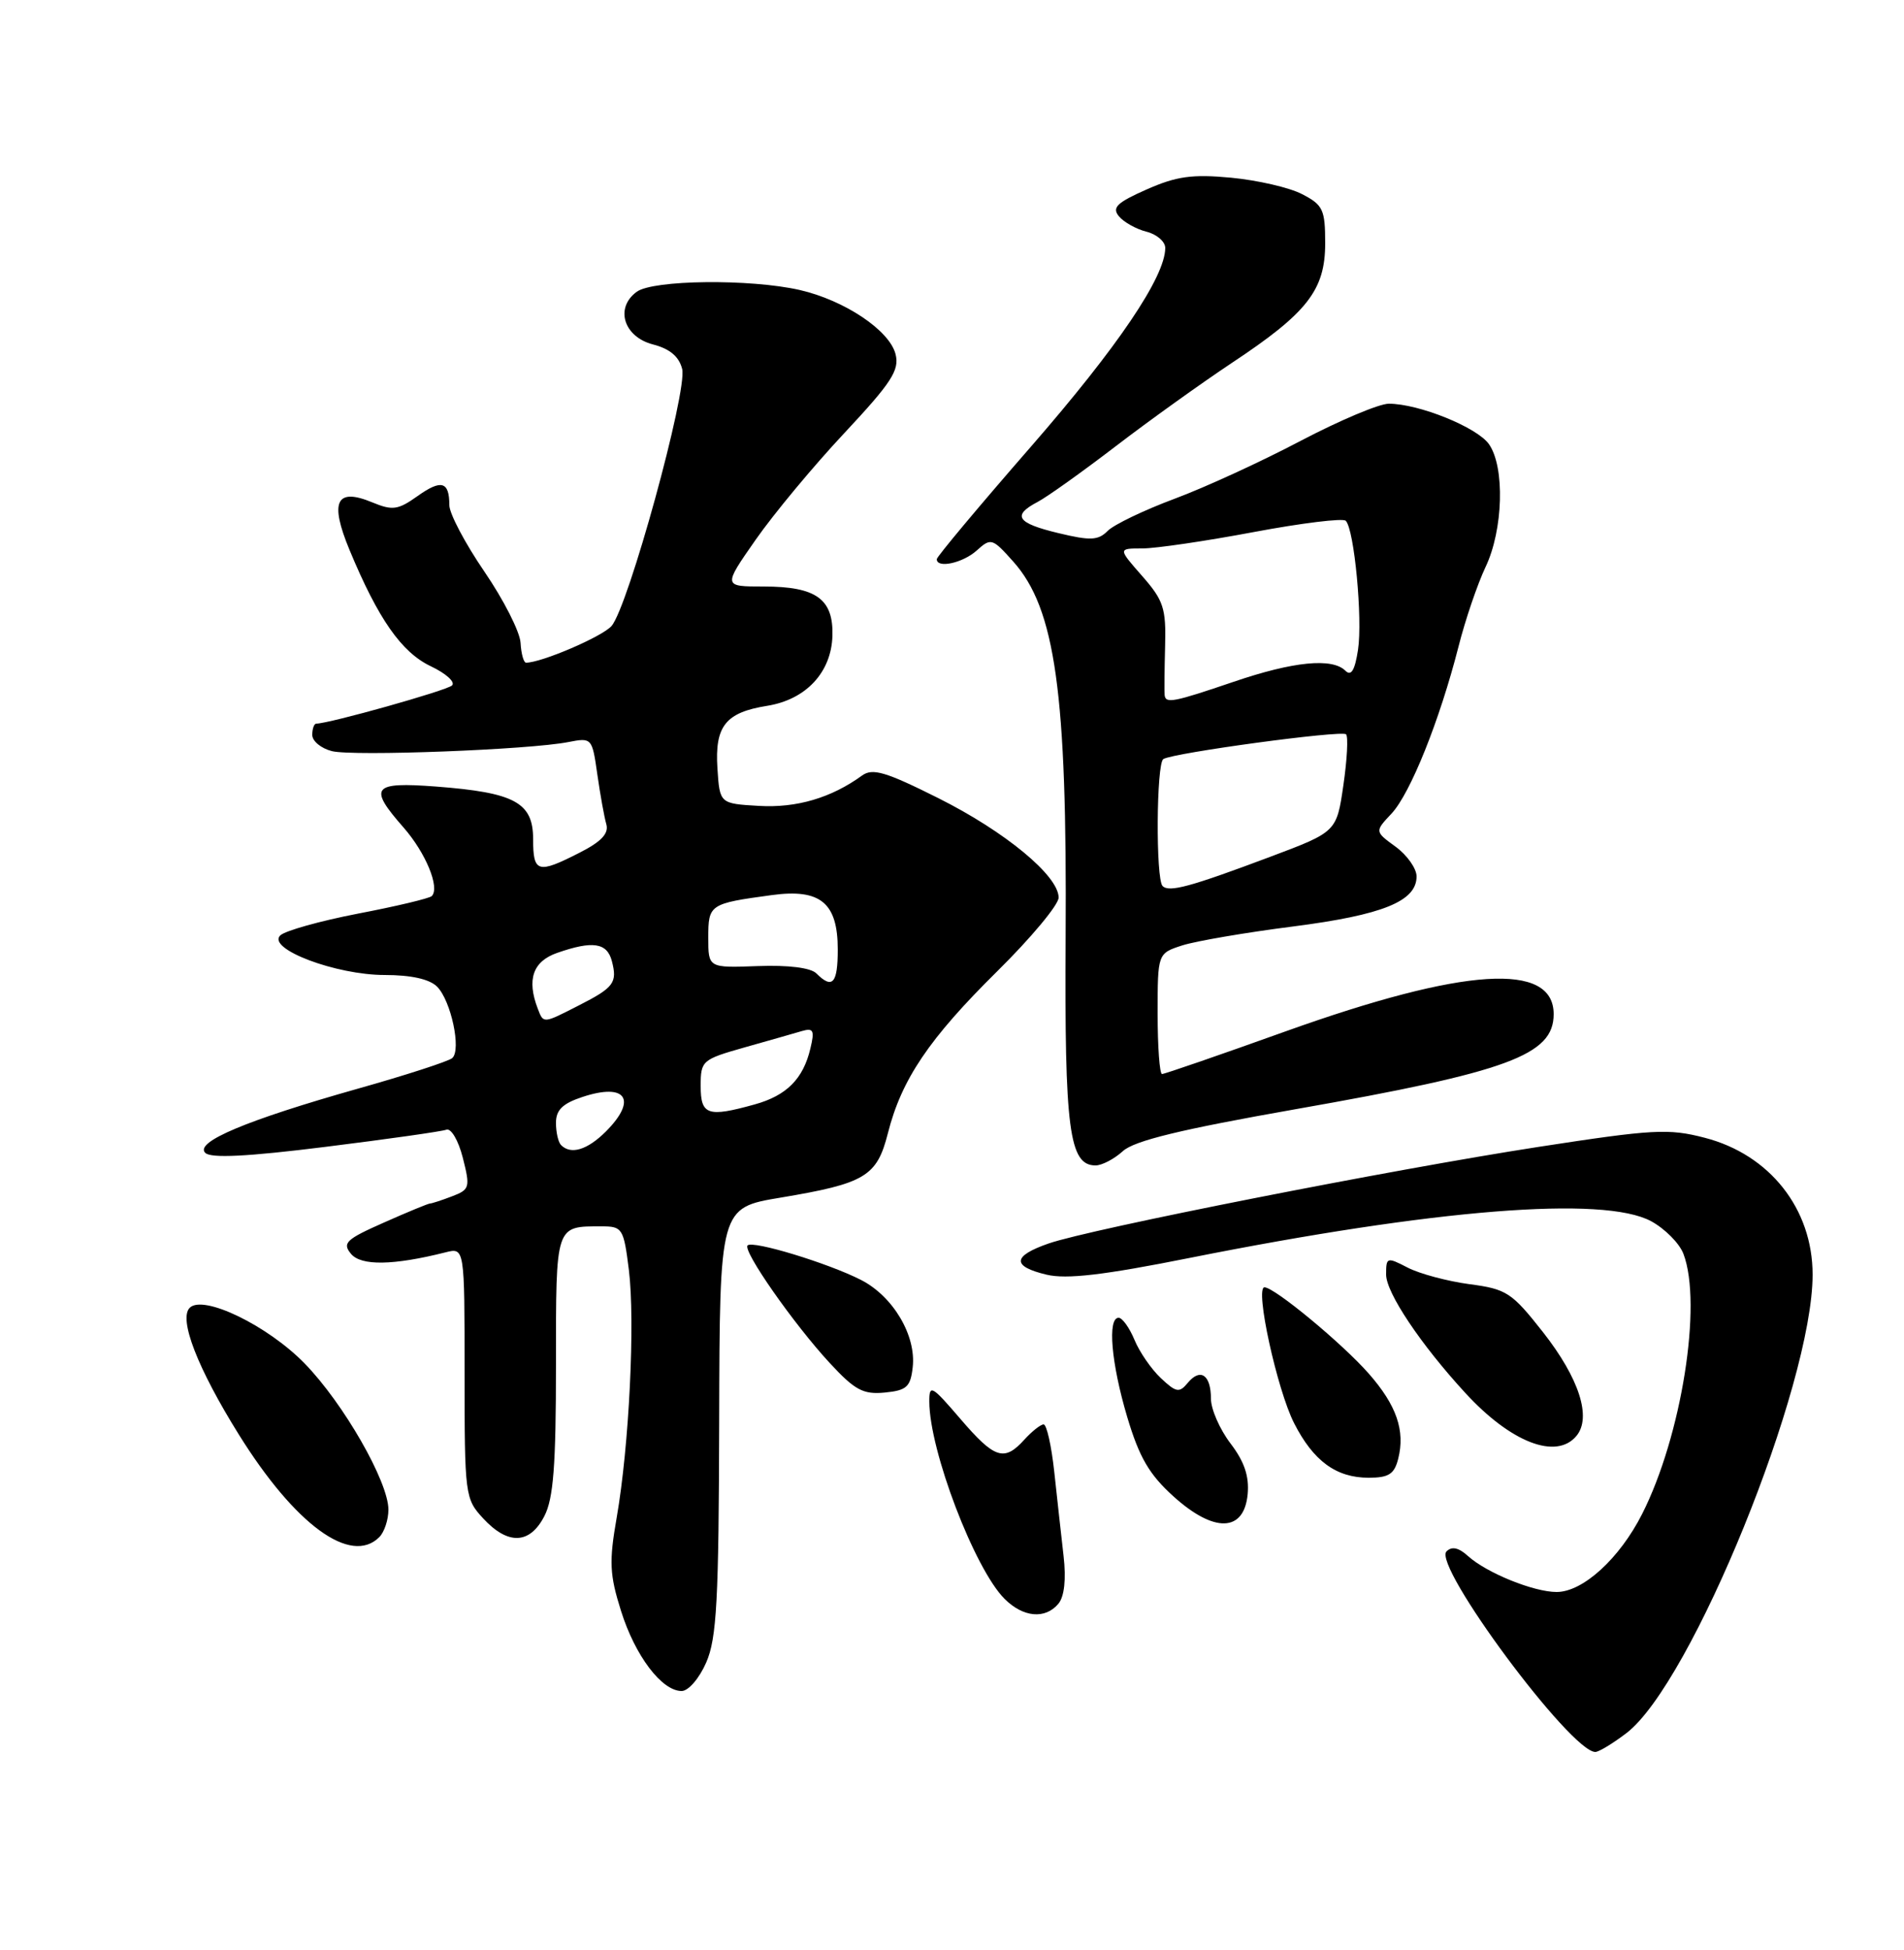 <?xml version="1.0" encoding="UTF-8" standalone="no"?>
<!DOCTYPE svg PUBLIC "-//W3C//DTD SVG 1.1//EN" "http://www.w3.org/Graphics/SVG/1.1/DTD/svg11.dtd" >
<svg xmlns="http://www.w3.org/2000/svg" xmlns:xlink="http://www.w3.org/1999/xlink" version="1.1" viewBox="0 0 250 256">
 <g >
 <path fill="currentColor"
d=" M 213.55 227.53 C 222.10 221.01 238.00 181.87 238.00 167.33 C 238.00 158.71 232.38 151.58 223.84 149.37 C 219.08 148.13 217.05 148.25 202.05 150.56 C 182.62 153.56 143.17 161.34 137.68 163.25 C 132.92 164.90 132.83 166.25 137.41 167.34 C 140.03 167.97 144.91 167.40 156.22 165.14 C 188.45 158.72 210.55 156.96 216.79 160.32 C 218.60 161.30 220.52 163.23 221.04 164.61 C 223.55 171.20 220.79 188.56 215.61 198.77 C 212.65 204.61 207.84 209.00 204.39 209.00 C 201.38 209.00 195.21 206.50 192.76 204.29 C 191.53 203.17 190.63 202.97 189.93 203.67 C 188.08 205.52 206.24 230.00 209.47 230.00 C 209.93 230.00 211.77 228.89 213.55 227.53 Z  M 92.73 218.25 C 94.11 215.09 94.38 210.09 94.43 186.53 C 94.50 158.56 94.50 158.56 102.47 157.23 C 113.60 155.37 115.14 154.45 116.58 148.78 C 118.37 141.71 121.98 136.36 130.93 127.52 C 135.37 123.14 139.00 118.78 139.00 117.84 C 139.00 114.97 131.96 109.16 123.18 104.77 C 116.27 101.31 114.57 100.81 113.18 101.82 C 109.16 104.74 104.60 106.09 99.66 105.80 C 94.50 105.50 94.50 105.50 94.20 100.87 C 93.84 95.32 95.27 93.53 100.74 92.66 C 105.83 91.84 109.16 88.27 109.30 83.47 C 109.44 78.63 107.16 77.00 100.27 77.00 C 94.93 77.00 94.93 77.00 99.22 70.86 C 101.57 67.49 106.81 61.18 110.86 56.86 C 117.07 50.22 118.12 48.60 117.59 46.50 C 116.80 43.37 110.89 39.42 105.00 38.07 C 98.49 36.59 85.75 36.73 83.60 38.31 C 80.71 40.42 81.89 44.22 85.74 45.22 C 87.95 45.79 89.16 46.81 89.57 48.44 C 90.29 51.30 82.48 79.71 80.29 82.19 C 79.05 83.59 71.10 87.00 69.07 87.00 C 68.76 87.00 68.43 85.82 68.35 84.39 C 68.27 82.95 66.13 78.74 63.60 75.04 C 61.07 71.34 59.00 67.42 59.00 66.32 C 59.00 63.20 57.95 62.90 54.82 65.13 C 52.26 66.95 51.54 67.05 48.90 65.96 C 44.13 63.98 43.25 65.83 45.89 72.19 C 49.66 81.27 52.72 85.64 56.57 87.47 C 58.57 88.42 59.82 89.55 59.35 89.99 C 58.64 90.66 43.19 95.00 41.53 95.00 C 41.24 95.00 41.00 95.67 41.00 96.48 C 41.00 97.30 42.16 98.25 43.58 98.61 C 46.38 99.31 69.52 98.43 74.62 97.42 C 77.71 96.82 77.75 96.87 78.43 101.66 C 78.81 104.32 79.34 107.27 79.61 108.20 C 79.96 109.42 78.97 110.49 76.09 111.95 C 70.60 114.75 70.00 114.58 70.00 110.16 C 70.00 105.35 67.59 104.05 57.25 103.26 C 48.88 102.63 48.32 103.33 52.99 108.64 C 55.90 111.96 57.79 116.54 56.69 117.64 C 56.39 117.94 52.04 118.98 47.02 119.94 C 42.01 120.91 37.40 122.20 36.79 122.81 C 35.03 124.57 44.11 128.00 50.51 128.00 C 53.98 128.00 56.40 128.54 57.39 129.53 C 59.23 131.38 60.60 137.84 59.38 138.91 C 58.89 139.33 53.33 141.14 47.00 142.92 C 32.36 147.06 25.53 149.93 26.95 151.35 C 27.68 152.08 32.42 151.85 42.75 150.56 C 50.86 149.55 58.00 148.54 58.61 148.31 C 59.23 148.08 60.19 149.72 60.77 152.00 C 61.76 155.90 61.68 156.17 59.34 157.06 C 57.98 157.58 56.69 158.00 56.46 158.00 C 56.24 158.00 53.51 159.12 50.41 160.50 C 45.43 162.70 44.91 163.19 46.09 164.61 C 47.41 166.20 51.63 166.14 58.50 164.41 C 61.00 163.78 61.00 163.78 61.00 180.25 C 61.00 196.33 61.06 196.77 63.45 199.35 C 66.70 202.86 69.56 202.75 71.47 199.05 C 72.67 196.75 73.00 192.39 73.00 179.16 C 73.00 160.67 72.89 161.00 79.01 161.00 C 81.72 161.00 81.89 161.27 82.57 166.70 C 83.41 173.45 82.61 189.85 80.97 199.25 C 79.96 205.03 80.04 206.72 81.54 211.48 C 83.39 217.38 86.89 222.00 89.50 222.00 C 90.39 222.00 91.82 220.34 92.73 218.25 Z  M 138.98 210.53 C 139.75 209.59 140.00 207.33 139.65 204.28 C 139.35 201.65 138.80 196.69 138.43 193.25 C 138.06 189.81 137.43 187.00 137.03 187.00 C 136.64 187.00 135.50 187.90 134.50 189.00 C 131.85 191.93 130.60 191.52 126.08 186.25 C 122.34 181.89 122.01 181.70 122.02 184.00 C 122.03 190.43 127.96 205.96 131.90 209.90 C 134.35 212.35 137.25 212.61 138.98 210.53 Z  M 49.80 201.80 C 50.46 201.14 51.00 199.52 51.00 198.19 C 51.00 194.53 45.10 184.23 40.00 179.00 C 35.14 174.01 26.68 169.92 24.91 171.69 C 23.43 173.17 25.94 179.63 31.36 188.33 C 38.75 200.19 46.07 205.53 49.80 201.80 Z  M 163.82 196.18 C 164.04 193.82 163.40 191.90 161.57 189.50 C 160.16 187.65 159.00 185.00 159.00 183.63 C 159.00 180.49 157.62 179.55 155.96 181.54 C 154.85 182.89 154.44 182.82 152.43 180.93 C 151.18 179.76 149.62 177.50 148.96 175.90 C 148.30 174.31 147.36 173.00 146.88 173.00 C 145.39 173.00 145.90 178.96 148.01 186.04 C 149.59 191.33 150.90 193.58 154.08 196.45 C 159.41 201.27 163.34 201.16 163.82 196.18 Z  M 183.59 191.50 C 184.52 187.81 183.37 184.49 179.74 180.35 C 176.27 176.39 167.34 169.00 166.03 169.00 C 164.74 169.00 167.68 182.45 169.92 186.84 C 172.45 191.81 175.45 194.00 179.70 194.00 C 182.35 194.00 183.08 193.53 183.59 191.50 Z  M 206.99 188.51 C 209.01 186.08 207.35 180.94 202.60 174.89 C 198.50 169.68 197.83 169.23 192.94 168.59 C 190.05 168.20 186.41 167.23 184.84 166.42 C 182.10 165.00 182.00 165.04 182.00 167.33 C 182.00 169.71 186.54 176.50 192.40 182.87 C 198.38 189.38 204.35 191.69 206.99 188.51 Z  M 119.84 179.50 C 120.32 175.33 117.26 170.18 113.05 168.03 C 108.71 165.82 98.85 162.82 98.16 163.50 C 97.48 164.18 104.20 173.80 108.94 178.93 C 112.24 182.50 113.33 183.09 116.16 182.82 C 119.04 182.54 119.55 182.09 119.84 179.50 Z  M 147.44 151.12 C 148.95 149.75 155.05 148.27 170.16 145.61 C 198.08 140.70 204.00 138.51 204.00 133.14 C 204.00 126.25 192.28 127.00 168.83 135.39 C 160.22 138.48 152.91 141.00 152.58 141.00 C 152.26 141.00 152.00 137.43 152.00 133.08 C 152.00 125.16 152.00 125.16 155.25 124.11 C 157.04 123.54 163.58 122.42 169.78 121.63 C 181.56 120.12 186.00 118.32 186.00 115.06 C 186.00 114.02 184.76 112.27 183.25 111.16 C 180.50 109.16 180.50 109.16 182.71 106.81 C 185.18 104.18 189.03 94.58 191.50 84.91 C 192.39 81.38 194.00 76.67 195.06 74.43 C 197.38 69.56 197.61 61.32 195.51 58.32 C 193.96 56.10 186.29 53.00 182.35 53.00 C 181.08 53.00 175.88 55.20 170.77 57.88 C 165.67 60.57 158.23 63.99 154.22 65.48 C 150.22 66.97 146.27 68.87 145.45 69.69 C 144.19 70.96 143.18 71.00 138.98 69.99 C 133.51 68.68 132.84 67.68 136.25 65.89 C 137.49 65.24 142.10 61.95 146.50 58.58 C 150.90 55.21 157.74 50.31 161.69 47.68 C 171.65 41.09 174.00 38.09 174.00 31.95 C 174.00 27.51 173.72 26.91 170.97 25.49 C 169.31 24.62 165.11 23.66 161.65 23.33 C 156.54 22.85 154.47 23.14 150.56 24.87 C 146.64 26.60 145.97 27.26 146.92 28.40 C 147.56 29.17 149.19 30.08 150.54 30.42 C 151.89 30.76 153.00 31.72 153.00 32.55 C 153.00 36.33 146.78 45.53 135.38 58.62 C 128.57 66.43 123.00 73.09 123.00 73.41 C 123.00 74.67 126.44 73.91 128.26 72.26 C 130.11 70.59 130.30 70.65 133.03 73.71 C 138.58 79.91 140.12 90.96 139.92 123.00 C 139.77 148.28 140.38 153.00 143.85 153.00 C 144.68 153.00 146.30 152.16 147.44 151.12 Z  M 73.67 150.33 C 73.30 149.97 73.00 148.65 73.00 147.41 C 73.00 145.72 73.87 144.87 76.48 144.01 C 82.21 142.11 83.73 144.36 79.55 148.55 C 77.12 150.97 74.96 151.63 73.67 150.33 Z  M 92.00 142.57 C 92.00 139.25 92.18 139.09 97.75 137.51 C 100.91 136.62 104.31 135.65 105.29 135.36 C 106.81 134.92 106.98 135.27 106.40 137.67 C 105.46 141.64 103.28 143.83 99.10 144.99 C 92.92 146.71 92.00 146.40 92.00 142.57 Z  M 70.61 132.42 C 69.14 128.59 69.97 126.21 73.15 125.10 C 77.82 123.47 79.70 123.75 80.34 126.17 C 81.08 129.02 80.61 129.65 75.97 132.01 C 71.29 134.40 71.37 134.40 70.61 132.42 Z  M 107.19 127.79 C 106.45 127.05 103.53 126.68 99.49 126.83 C 93.00 127.07 93.00 127.07 93.00 123.10 C 93.00 118.73 93.16 118.62 101.34 117.51 C 107.72 116.64 110.00 118.52 110.00 124.65 C 110.00 129.12 109.30 129.90 107.19 127.79 Z  M 152.65 116.32 C 151.74 115.41 151.83 100.22 152.75 99.65 C 154.09 98.83 176.17 95.84 176.74 96.40 C 177.04 96.71 176.88 99.71 176.39 103.08 C 175.50 109.21 175.50 109.21 166.74 112.50 C 156.27 116.43 153.51 117.18 152.65 116.32 Z  M 152.92 91.25 C 152.87 90.84 152.90 87.96 152.98 84.86 C 153.12 79.85 152.78 78.82 149.96 75.61 C 146.79 72.00 146.79 72.00 150.00 72.00 C 151.76 72.00 158.34 71.03 164.62 69.85 C 170.90 68.67 176.34 68.00 176.70 68.37 C 177.82 69.48 178.93 81.24 178.31 85.31 C 177.90 88.00 177.41 88.81 176.66 88.06 C 174.93 86.33 169.84 86.83 162.00 89.50 C 154.06 92.20 153.04 92.40 152.92 91.25 Z "/>
</g>
</svg>